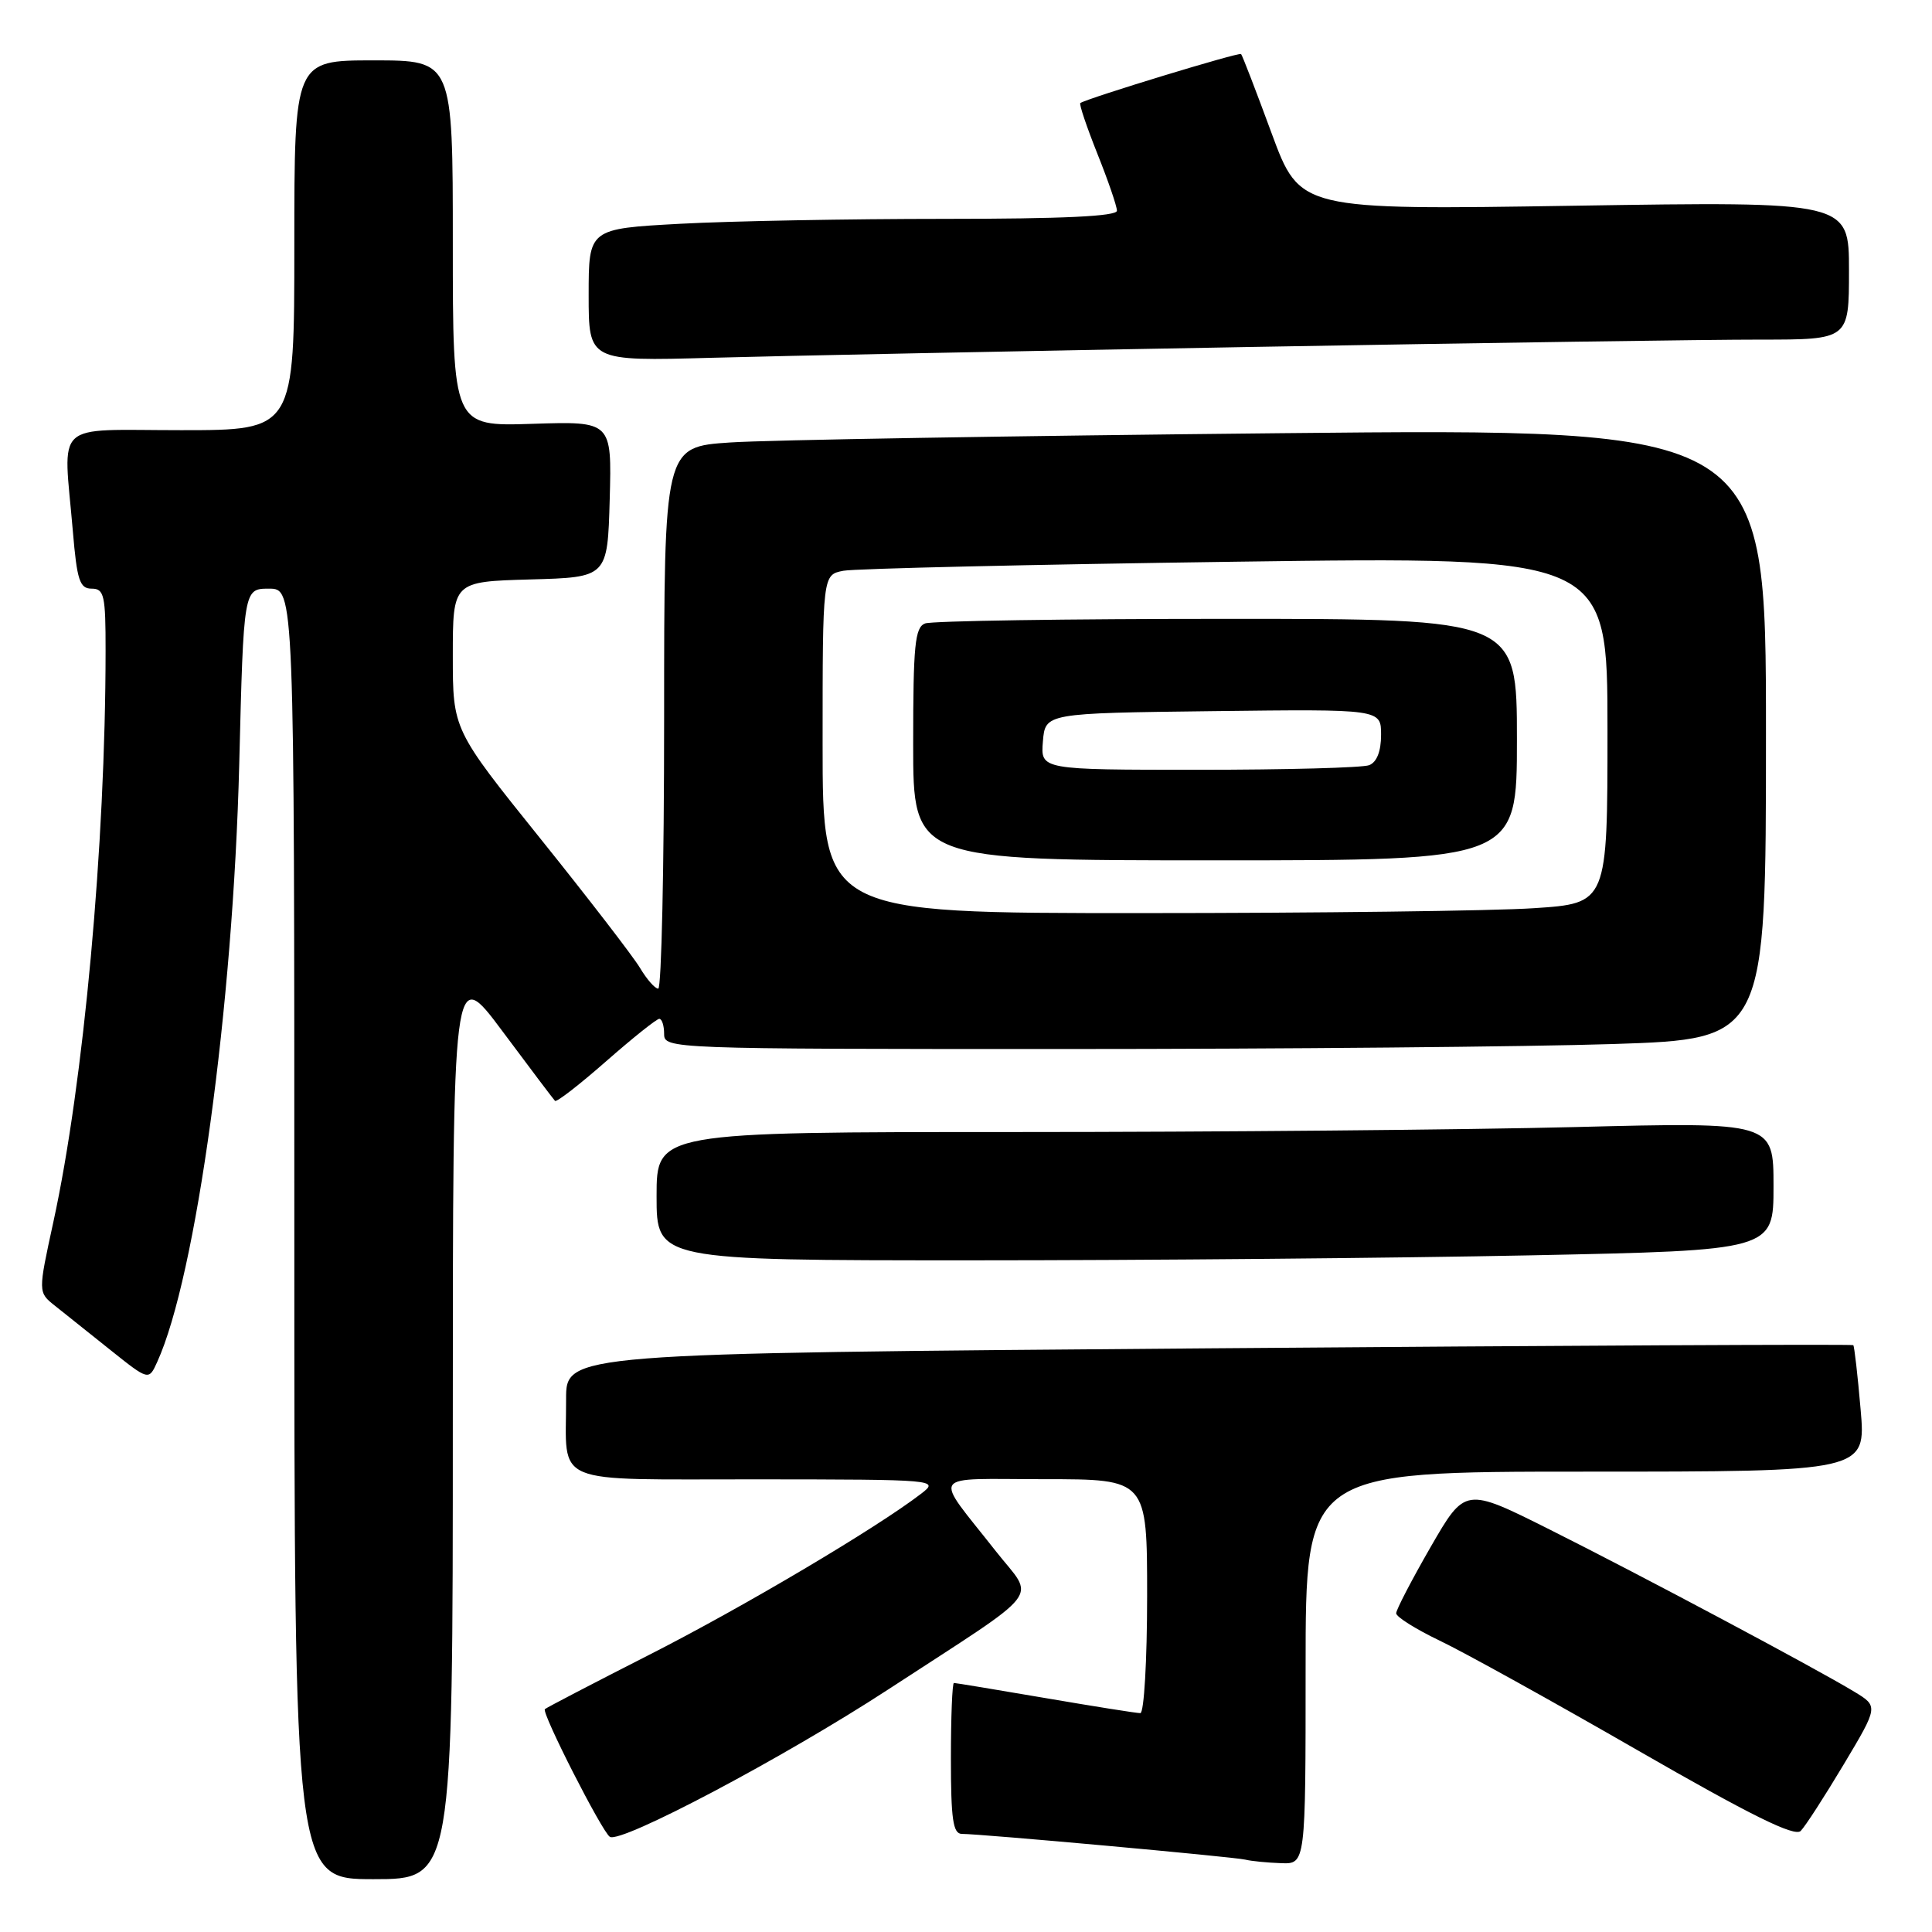 <?xml version="1.0" encoding="UTF-8" standalone="no"?>
<!DOCTYPE svg PUBLIC "-//W3C//DTD SVG 1.1//EN" "http://www.w3.org/Graphics/SVG/1.1/DTD/svg11.dtd" >
<svg xmlns="http://www.w3.org/2000/svg" xmlns:xlink="http://www.w3.org/1999/xlink" version="1.1" viewBox="0 0 256 256">
 <g >
 <path fill="currentColor"
d=" M 60.00 188.41 C 60.00 127.82 60.00 127.82 66.59 136.66 C 70.21 141.52 73.34 145.67 73.54 145.87 C 73.75 146.08 76.79 143.72 80.32 140.62 C 83.84 137.53 87.01 135.00 87.36 135.00 C 87.71 135.00 88.00 135.90 88.00 137.00 C 88.00 138.97 88.67 139.00 140.75 139.00 C 169.76 139.00 202.61 138.70 213.75 138.34 C 234.00 137.68 234.00 137.68 234.00 97.22 C 234.00 56.76 234.00 56.76 169.75 57.40 C 134.41 57.75 101.56 58.30 96.75 58.63 C 88.00 59.21 88.00 59.21 88.00 95.11 C 88.00 114.85 87.65 131.00 87.22 131.00 C 86.78 131.00 85.70 129.76 84.80 128.25 C 83.90 126.74 77.95 119.02 71.58 111.09 C 60.00 96.68 60.00 96.68 60.00 86.88 C 60.00 77.07 60.00 77.07 70.25 76.78 C 80.50 76.50 80.50 76.50 80.79 66.16 C 81.07 55.82 81.07 55.82 70.53 56.16 C 60.00 56.50 60.00 56.50 60.00 32.25 C 60.00 8.00 60.00 8.00 49.50 8.00 C 39.00 8.00 39.00 8.00 39.00 32.50 C 39.00 57.00 39.00 57.00 24.00 57.00 C 6.82 57.00 8.39 55.54 9.65 70.35 C 10.20 76.90 10.56 78.00 12.15 78.00 C 13.80 78.00 14.00 78.88 13.99 86.25 C 13.98 111.92 11.09 143.51 7.07 161.92 C 5.04 171.24 5.04 171.24 7.27 173.01 C 8.50 173.98 11.80 176.62 14.60 178.86 C 19.71 182.94 19.71 182.94 20.83 180.47 C 25.98 169.17 30.89 133.39 31.70 101.25 C 32.28 78.00 32.28 78.00 35.64 78.00 C 39.00 78.00 39.00 78.00 39.00 163.50 C 39.00 249.00 39.00 249.00 49.50 249.00 C 60.00 249.00 60.00 249.00 60.00 188.41 Z  M 173.00 221.00 C 173.00 195.00 173.00 195.00 210.13 195.00 C 247.26 195.00 247.26 195.00 246.54 186.75 C 246.15 182.21 245.71 178.38 245.57 178.24 C 245.43 178.10 207.00 178.29 160.16 178.66 C 75.00 179.33 75.00 179.33 75.01 185.41 C 75.04 197.00 72.65 196.00 100.37 196.02 C 124.22 196.04 124.47 196.07 122.05 197.93 C 116.10 202.50 98.41 212.98 86.01 219.28 C 78.60 223.05 72.38 226.29 72.20 226.47 C 71.73 226.94 79.78 242.74 80.81 243.39 C 82.29 244.30 103.85 232.89 117.65 223.89 C 138.77 210.11 137.16 212.17 131.96 205.55 C 123.58 194.89 122.84 196.00 138.38 196.00 C 152.00 196.00 152.00 196.00 152.00 211.50 C 152.00 220.03 151.59 227.00 151.10 227.00 C 150.60 227.00 144.93 226.10 138.50 225.00 C 132.07 223.90 126.62 223.00 126.40 223.00 C 126.18 223.00 126.00 227.50 126.00 233.00 C 126.00 241.07 126.28 243.00 127.45 243.00 C 129.99 243.00 163.44 246.04 165.00 246.41 C 165.82 246.61 167.96 246.82 169.75 246.88 C 173.00 247.00 173.00 247.00 173.00 221.00 Z  M 244.30 233.80 C 248.90 226.10 248.90 226.10 245.70 224.16 C 240.57 221.05 217.46 208.74 205.32 202.66 C 194.14 197.06 194.14 197.06 189.57 204.98 C 187.06 209.34 185.00 213.30 185.00 213.77 C 185.00 214.24 187.59 215.87 190.76 217.39 C 193.93 218.90 205.74 225.44 217.01 231.93 C 231.99 240.55 237.80 243.42 238.60 242.61 C 239.21 242.00 241.77 238.03 244.30 233.80 Z  M 202.75 166.34 C 235.00 165.68 235.00 165.68 235.00 157.18 C 235.00 148.68 235.00 148.68 208.75 149.34 C 194.31 149.70 161.01 150.00 134.75 150.00 C 87.00 150.00 87.00 150.00 87.00 158.50 C 87.00 167.00 87.00 167.00 128.75 167.00 C 151.71 167.00 185.01 166.70 202.75 166.34 Z  M 166.00 45.97 C 196.53 45.43 226.79 44.99 233.25 45.00 C 245.00 45.00 245.00 45.00 245.00 35.84 C 245.00 26.69 245.00 26.69 208.62 27.26 C 172.25 27.83 172.25 27.83 168.50 17.67 C 166.44 12.07 164.62 7.35 164.45 7.16 C 164.21 6.88 144.32 12.94 143.15 13.65 C 142.96 13.77 143.98 16.78 145.40 20.35 C 146.83 23.92 148.00 27.33 148.00 27.92 C 148.00 28.66 140.84 29.00 125.16 29.00 C 112.59 29.00 96.84 29.29 90.16 29.65 C 78.00 30.31 78.00 30.31 78.00 39.09 C 78.00 47.86 78.00 47.86 94.25 47.41 C 103.19 47.16 135.47 46.51 166.00 45.97 Z  M 109.00 98.58 C 109.00 76.16 109.00 76.16 111.75 75.63 C 113.26 75.34 136.66 74.80 163.75 74.43 C 213.00 73.76 213.00 73.76 213.00 96.73 C 213.00 119.70 213.00 119.70 203.25 120.34 C 197.89 120.70 174.49 120.99 151.25 120.99 C 109.00 121.00 109.00 121.00 109.00 98.58 Z  M 201.00 98.00 C 201.00 82.00 201.00 82.00 162.58 82.00 C 141.45 82.00 123.45 82.27 122.58 82.61 C 121.23 83.12 121.00 85.49 121.00 98.61 C 121.00 114.00 121.00 114.00 161.00 114.00 C 201.00 114.00 201.00 114.00 201.00 98.00 Z  M 138.19 98.25 C 138.50 94.50 138.50 94.50 160.75 94.23 C 183.00 93.96 183.00 93.96 183.00 97.37 C 183.00 99.56 182.43 101.00 181.42 101.39 C 180.55 101.73 170.40 102.00 158.86 102.00 C 137.88 102.00 137.88 102.00 138.19 98.25 Z "/>
</g>
</svg>